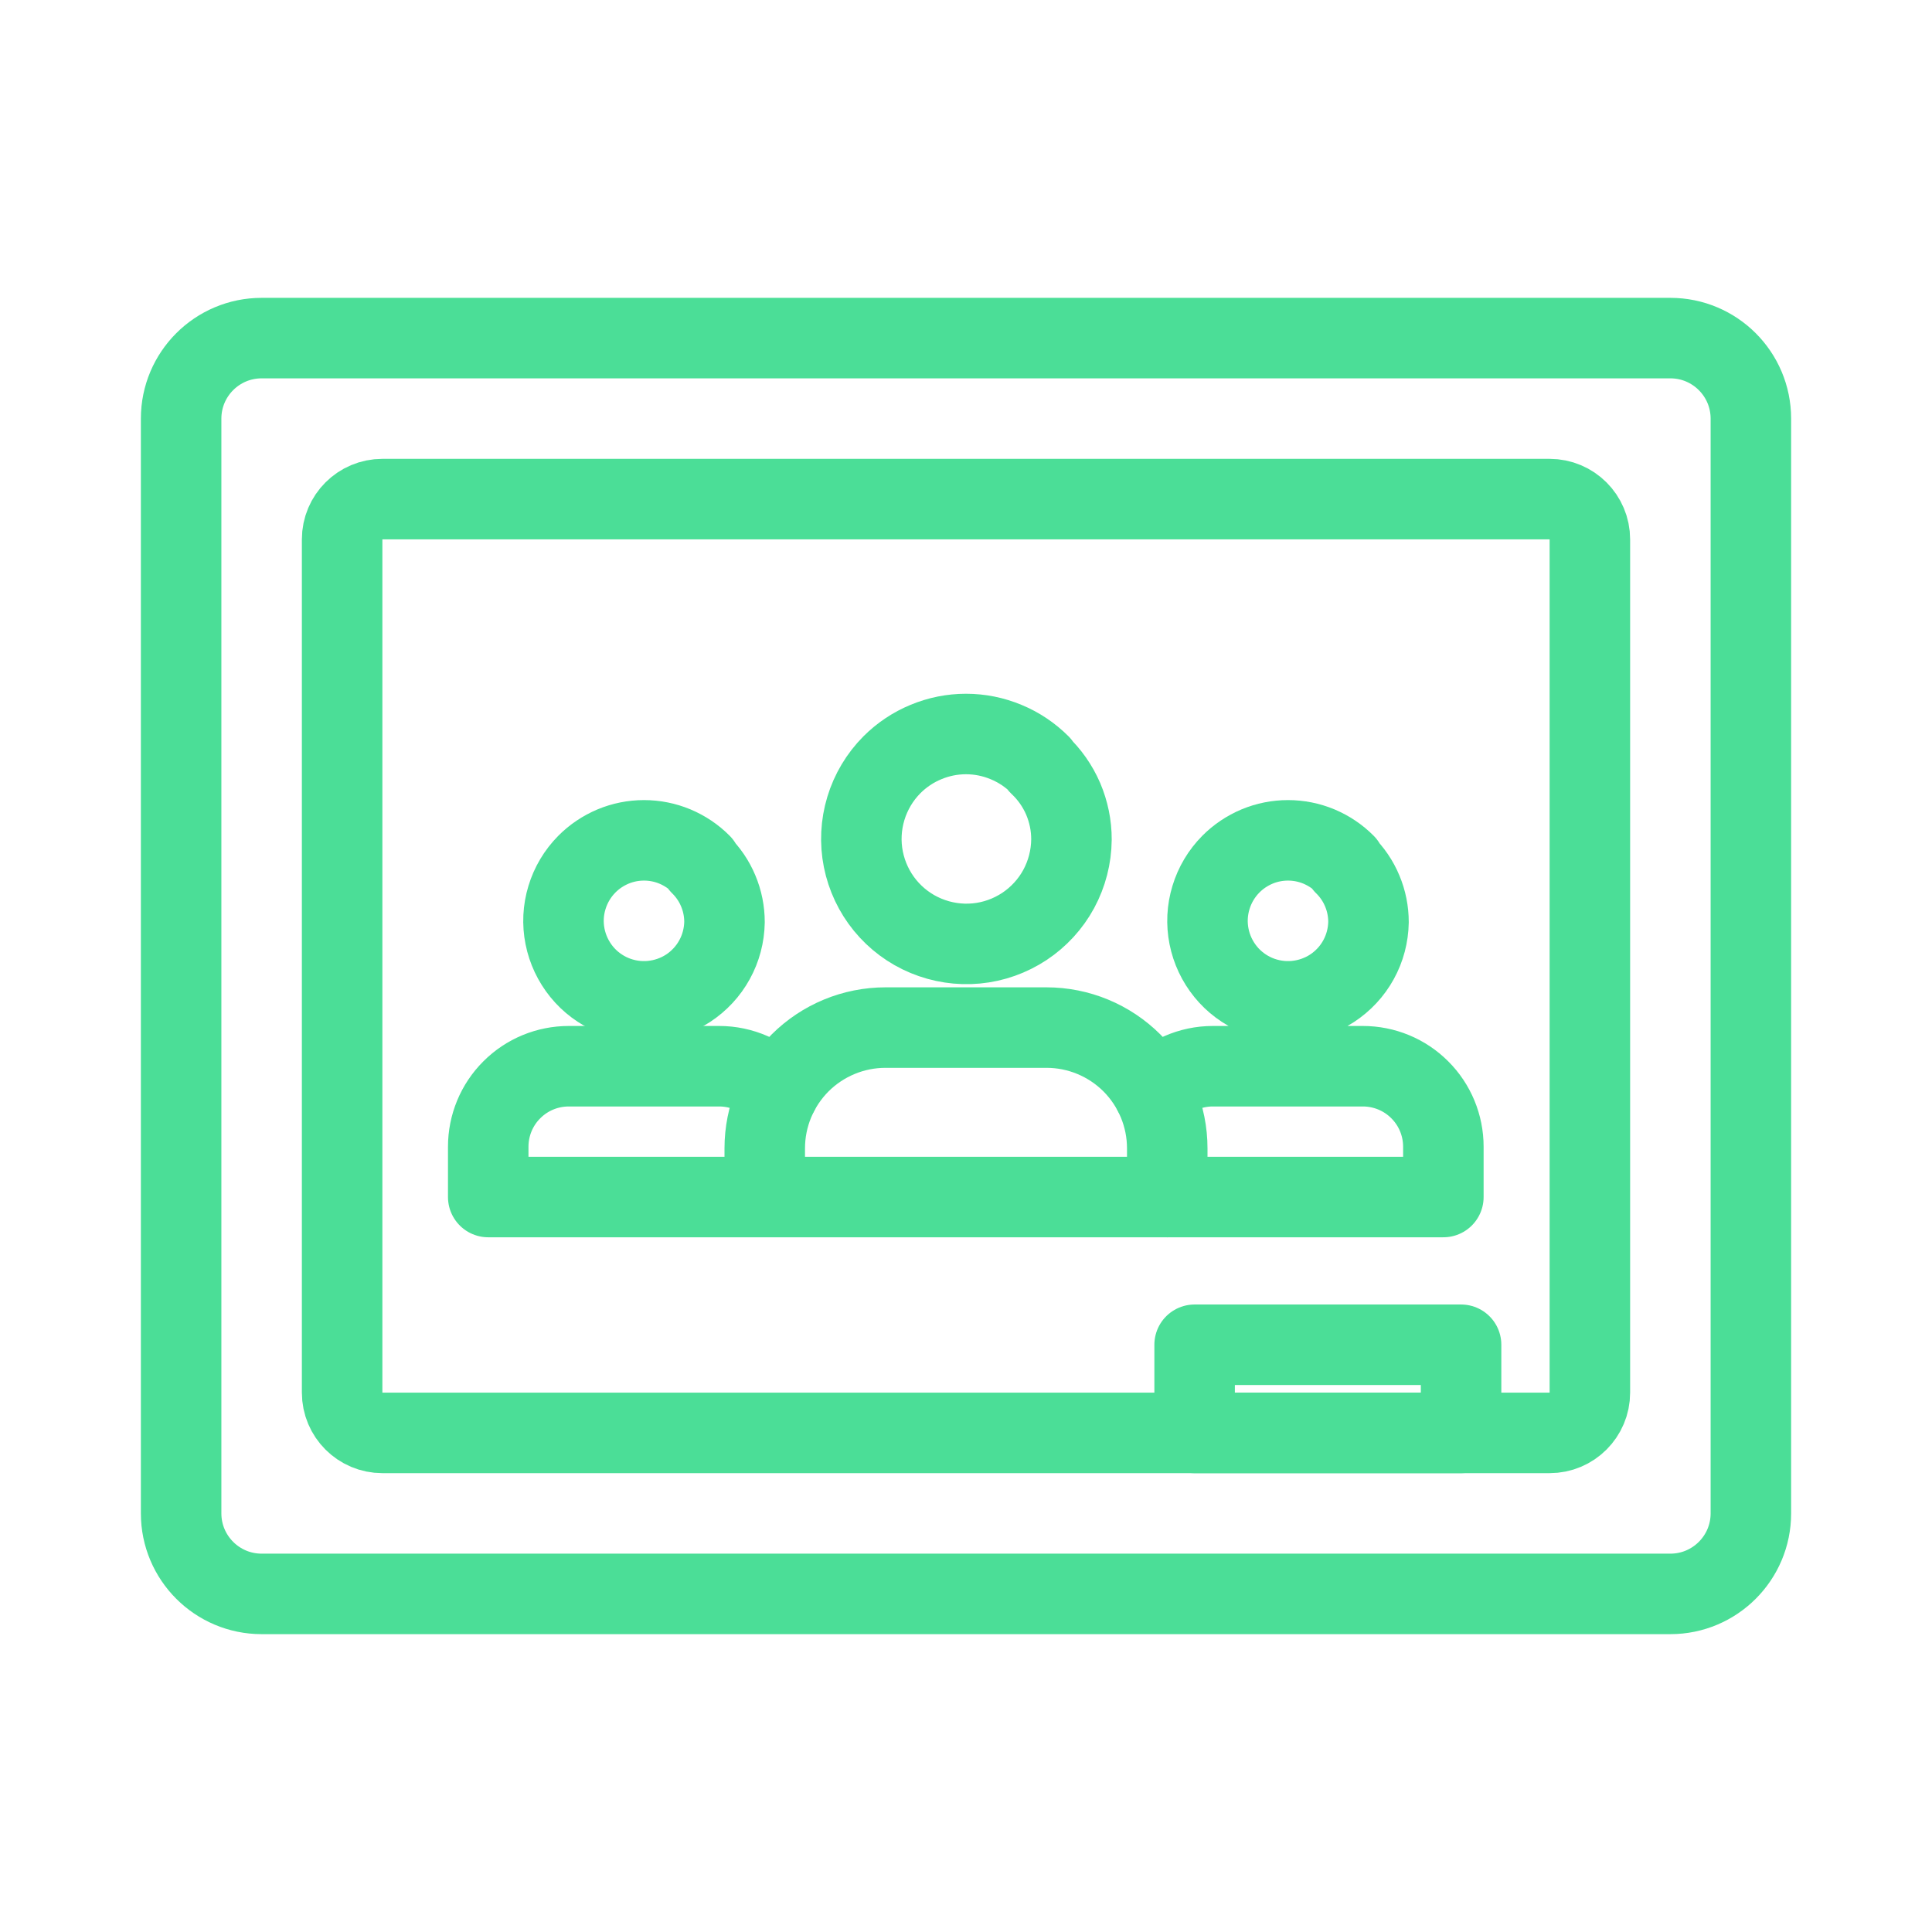 <svg width="24" height="24" viewBox="0 0 24 24" fill="none" xmlns="http://www.w3.org/2000/svg">
<path d="M20.75 4.2H3.25C2.698 4.2 2.25 4.648 2.25 5.2V18.8C2.25 19.352 2.698 19.8 3.25 19.8H20.75C21.302 19.8 21.75 19.352 21.75 18.8V5.2C21.75 4.648 21.302 4.2 20.75 4.2Z" stroke="#4BDE97" stroke-linecap="round" stroke-linejoin="round"/>
<path d="M19.25 6.2H4.75C4.474 6.2 4.25 6.424 4.25 6.7V17.3C4.25 17.576 4.474 17.8 4.75 17.8H19.25C19.526 17.8 19.75 17.576 19.75 17.3V6.7C19.75 6.424 19.526 6.2 19.25 6.2Z" stroke="#4BDE97" stroke-linecap="round" stroke-linejoin="round"/>
<path d="M14.84 16.705H18.15V17.8H14.84V16.705ZM12.92 9.5C12.799 9.379 12.656 9.283 12.498 9.218C12.34 9.152 12.171 9.118 12 9.118C11.829 9.118 11.66 9.152 11.502 9.218C11.344 9.283 11.201 9.379 11.08 9.5V9.5C10.929 9.652 10.818 9.838 10.756 10.043C10.694 10.248 10.683 10.465 10.725 10.675C10.767 10.885 10.86 11.082 10.995 11.247C11.131 11.413 11.305 11.543 11.503 11.625C11.7 11.707 11.915 11.74 12.128 11.72C12.341 11.7 12.546 11.627 12.725 11.509C12.903 11.391 13.05 11.231 13.152 11.043C13.254 10.854 13.308 10.644 13.31 10.43C13.311 10.256 13.275 10.083 13.207 9.923C13.138 9.763 13.037 9.619 12.91 9.5H12.92ZM11 12.765H13C13.398 12.765 13.779 12.923 14.061 13.204C14.342 13.486 14.5 13.867 14.5 14.265V14.87H9.5V14.265C9.5 13.867 9.658 13.486 9.939 13.204C10.221 12.923 10.602 12.765 11 12.765ZM8.71 10.735C8.617 10.641 8.506 10.567 8.385 10.516C8.263 10.465 8.132 10.439 8 10.439C7.868 10.439 7.737 10.465 7.615 10.516C7.494 10.567 7.383 10.641 7.29 10.735C7.175 10.851 7.09 10.994 7.043 11.15C6.995 11.307 6.987 11.473 7.019 11.633C7.051 11.794 7.122 11.944 7.225 12.071C7.328 12.198 7.461 12.297 7.612 12.361C7.763 12.424 7.927 12.45 8.09 12.435C8.253 12.42 8.41 12.366 8.547 12.277C8.684 12.187 8.797 12.066 8.876 11.922C8.955 11.779 8.997 11.619 9 11.455C9 11.322 8.974 11.19 8.922 11.067C8.871 10.944 8.795 10.833 8.7 10.74L8.71 10.735Z" stroke="#4BDE97" stroke-linecap="round" stroke-linejoin="round"/>
<path d="M9.67 13.57C9.577 13.468 9.463 13.386 9.337 13.33C9.21 13.274 9.073 13.245 8.935 13.245H7.065C6.8 13.245 6.545 13.35 6.358 13.538C6.17 13.725 6.065 13.98 6.065 14.245V14.87H9.5M14.5 14.87H17.93V14.245C17.93 13.98 17.825 13.725 17.637 13.538C17.45 13.35 17.195 13.245 16.93 13.245H15.065C14.927 13.245 14.79 13.274 14.663 13.33C14.537 13.386 14.423 13.468 14.33 13.57M16.71 10.735C16.617 10.641 16.506 10.567 16.385 10.516C16.263 10.465 16.132 10.439 16 10.439C15.868 10.439 15.737 10.465 15.615 10.516C15.494 10.567 15.383 10.641 15.29 10.735C15.175 10.851 15.09 10.994 15.043 11.15C14.995 11.307 14.987 11.473 15.019 11.633C15.051 11.794 15.122 11.944 15.225 12.071C15.328 12.198 15.461 12.297 15.612 12.361C15.763 12.424 15.927 12.45 16.09 12.435C16.253 12.42 16.41 12.366 16.547 12.277C16.684 12.187 16.797 12.066 16.876 11.922C16.955 11.779 16.997 11.619 17 11.455C17 11.322 16.974 11.19 16.922 11.067C16.871 10.944 16.795 10.833 16.7 10.74L16.71 10.735Z" stroke="#4BDE97" stroke-linecap="round" stroke-linejoin="round"/>
</svg>
